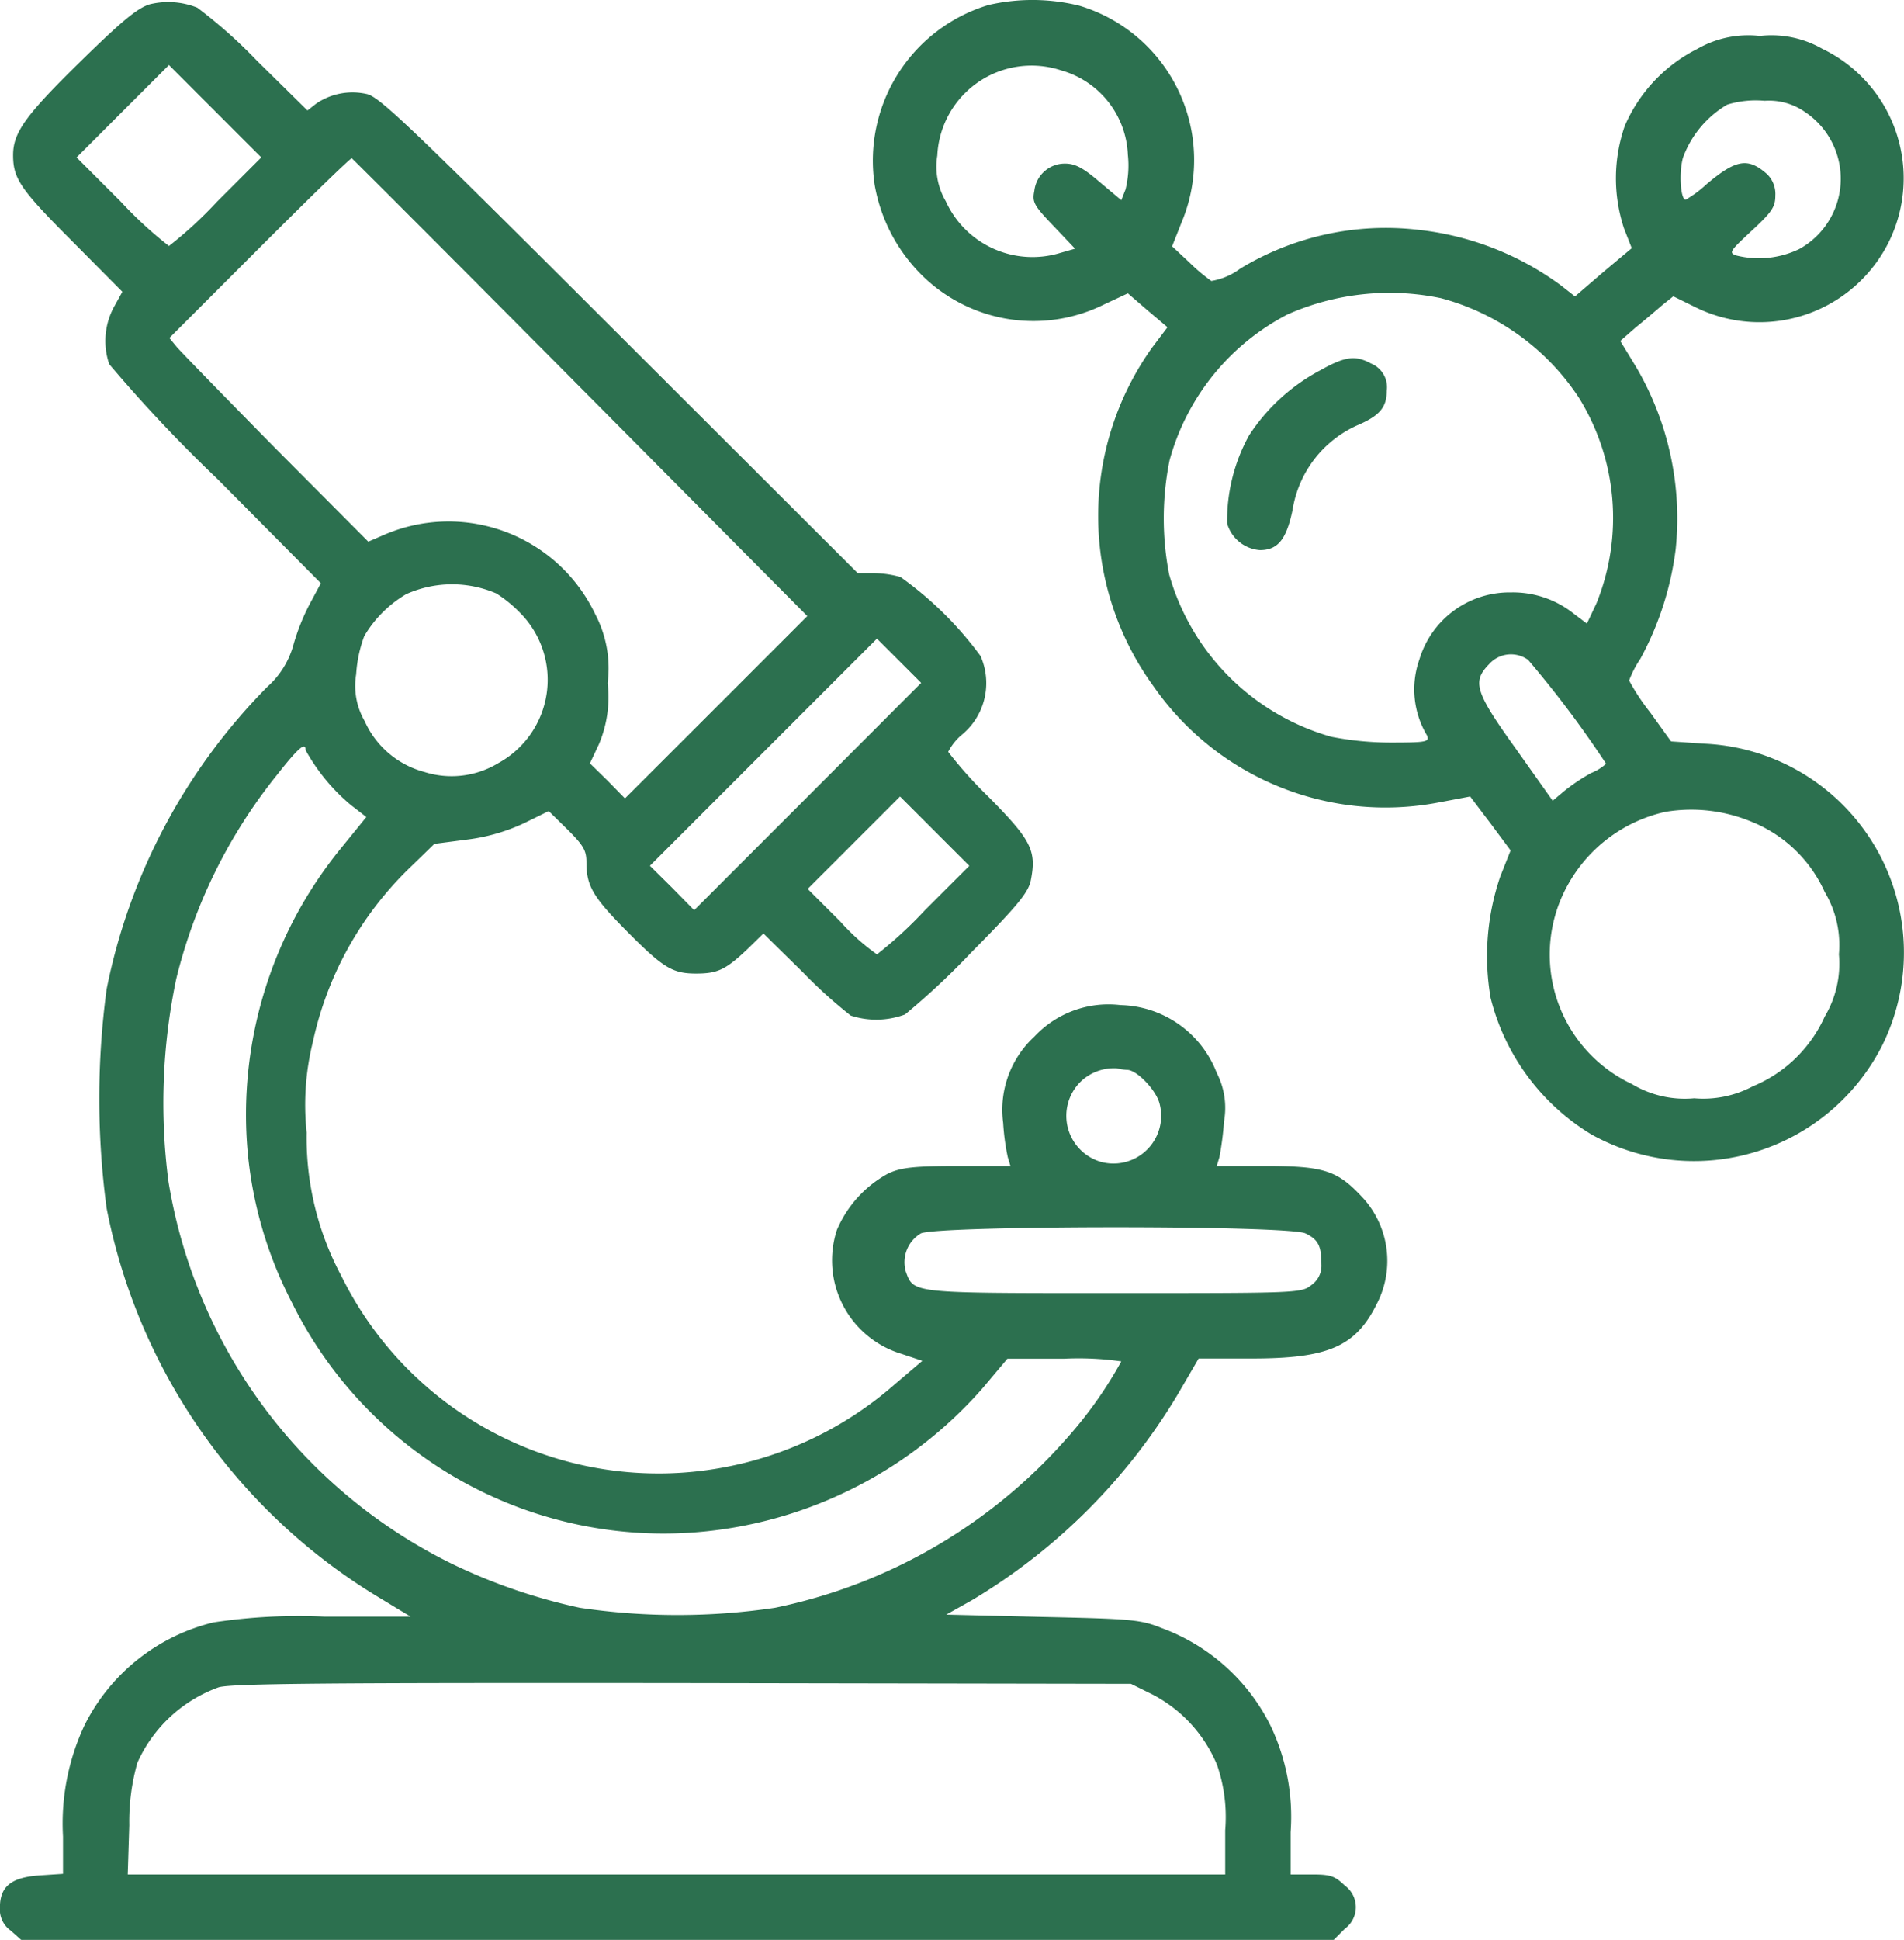 <svg xmlns="http://www.w3.org/2000/svg" width="89.265" height="90.904" viewBox="0 0 89.265 90.904">
  <g id="microscope" transform="translate(-8.6 503.89)">
    <path id="Path_396" data-name="Path 396" d="M15.636-503.273c-.559.162-1.281.74-3.229,2.652-2.6,2.544-3.193,3.356-3.193,4.42,0,1.1.343,1.606,2.76,4.023l2.363,2.381-.4.722a3.358,3.358,0,0,0-.216,2.67,68.862,68.862,0,0,0,5.069,5.376l4.853,4.889-.523.974a10.115,10.115,0,0,0-.758,1.894,4.073,4.073,0,0,1-1.227,1.984A27.909,27.909,0,0,0,13.6-457.126a38.482,38.482,0,0,0,0,10.283A27.428,27.428,0,0,0,26.388-428.6l1.461.884H23.808a26.69,26.69,0,0,0-5.2.271,9.172,9.172,0,0,0-6.044,4.817,10.813,10.813,0,0,0-1.01,5.214v1.75l-1.082.072c-1.353.09-1.876.523-1.876,1.515A1.212,1.212,0,0,0,9.105-413l.487.433H71.128l.523-.523a1.25,1.25,0,0,0,0-2.021c-.469-.451-.667-.523-1.533-.523h-1.01v-1.984a9.9,9.9,0,0,0-.938-4.979,9.271,9.271,0,0,0-5.105-4.582c-.992-.4-1.425-.433-5.593-.523l-4.51-.108,1.191-.667a27.866,27.866,0,0,0,9.652-9.634l.992-1.7h2.49c3.59,0,4.871-.559,5.863-2.562a4.374,4.374,0,0,0-.667-4.979c-1.173-1.263-1.786-1.479-4.528-1.479H65.644l.126-.415a14.614,14.614,0,0,0,.216-1.678,3.575,3.575,0,0,0-.343-2.273,4.957,4.957,0,0,0-4.51-3.175,4.756,4.756,0,0,0-4.041,1.479,4.66,4.66,0,0,0-1.461,4.041,10.739,10.739,0,0,0,.216,1.606l.126.415h-2.49c-2.039,0-2.634.072-3.229.343a5.435,5.435,0,0,0-2.417,2.652,4.578,4.578,0,0,0,3.031,5.809l.974.325-1.335,1.137a16.79,16.79,0,0,1-8.1,3.879,16.568,16.568,0,0,1-17.806-9,13.681,13.681,0,0,1-1.624-6.711,12.257,12.257,0,0,1,.289-4.24,16.034,16.034,0,0,1,4.474-8.1l1.227-1.191,1.533-.2a8.869,8.869,0,0,0,2.688-.776l1.137-.559.884.866c.74.74.884.974.884,1.533,0,1.1.307,1.624,1.858,3.193,1.732,1.75,2.165,2.021,3.283,2.021,1.01,0,1.389-.18,2.4-1.137l.758-.74L46.25-457.9a22.349,22.349,0,0,0,2.237,2.021,3.851,3.851,0,0,0,2.544-.054,34.8,34.8,0,0,0,3.139-2.941c2.183-2.2,2.652-2.8,2.76-3.356.271-1.389.018-1.876-2-3.915a19.619,19.619,0,0,1-1.876-2.093,2.591,2.591,0,0,1,.631-.794,3.132,3.132,0,0,0,.884-3.7,16.558,16.558,0,0,0-3.752-3.7,4.787,4.787,0,0,0-1.245-.18h-.758L37.627-487.776c-9.886-9.868-11.257-11.185-11.853-11.293a3.02,3.02,0,0,0-2.345.451l-.415.325-2.363-2.327a23.185,23.185,0,0,0-2.8-2.49A3.666,3.666,0,0,0,15.636-503.273Zm3.139,9.255a19.241,19.241,0,0,1-2.255,2.075,19.241,19.241,0,0,1-2.255-2.075l-2.075-2.075,2.165-2.165,2.165-2.165,2.165,2.165,2.165,2.165ZM35.823-485.3l10.626,10.7-4.276,4.276L37.9-466.056l-.812-.83-.83-.812.415-.884a5.665,5.665,0,0,0,.415-2.886,5.426,5.426,0,0,0-.577-3.211,7.618,7.618,0,0,0-9.85-3.752l-.794.343-4.33-4.348c-2.363-2.4-4.456-4.546-4.654-4.781l-.343-.415,4.221-4.221c2.327-2.327,4.276-4.221,4.33-4.2C25.143-496.021,29.978-491.186,35.823-485.3Zm-3.933,9.652a6.147,6.147,0,0,1,1.082.884,4.452,4.452,0,0,1-1.01,7.054,4.222,4.222,0,0,1-3.464.415,4.273,4.273,0,0,1-2.8-2.381,3.312,3.312,0,0,1-.4-2.2,6.208,6.208,0,0,1,.379-1.786,5.55,5.55,0,0,1,1.966-1.966A5.255,5.255,0,0,1,31.89-475.653Zm14.577,9.507-5.322,5.322-1.028-1.046L39.07-462.9l5.322-5.322,5.322-5.322,1.028,1.028,1.046,1.046Zm-23.543-2.183a9.046,9.046,0,0,0,2.129,2.58l.722.559-1.245,1.533a19.71,19.71,0,0,0-4.312,14.234,19.167,19.167,0,0,0,2.075,7,19.431,19.431,0,0,0,19.321,10.716,19.982,19.982,0,0,0,13.079-6.747l1.137-1.353H58.5a14.1,14.1,0,0,1,2.67.126,19.646,19.646,0,0,1-2.526,3.572,24.894,24.894,0,0,1-13.711,7.974,31.085,31.085,0,0,1-9.146,0,26.612,26.612,0,0,1-5.917-2.021A24.321,24.321,0,0,1,16.5-448.087a28.384,28.384,0,0,1,.361-9.507,24.529,24.529,0,0,1,4.709-9.543C22.563-468.4,22.924-468.725,22.924-468.329Zm29.045,7.5a19.244,19.244,0,0,1-2.255,2.075A10.22,10.22,0,0,1,48-460.283l-1.533-1.533,2.165-2.165,2.165-2.165,1.624,1.624,1.624,1.624Zm9.471,7.487c.451,0,1.335.92,1.515,1.551a2.236,2.236,0,0,1-2.742,2.76,2.246,2.246,0,0,1-.956-3.752,2.257,2.257,0,0,1,1.7-.631A2.449,2.449,0,0,0,61.44-453.337Zm8.371,7.667c.6.289.74.6.74,1.443a1.1,1.1,0,0,1-.469.974c-.469.379-.649.379-9.255.379-9.543,0-9.381.018-9.76-1.01a1.573,1.573,0,0,1,.7-1.786C52.474-446.049,69.071-446.067,69.811-445.67Zm-7.162,21.612a6.547,6.547,0,0,1,3.013,3.3,7.481,7.481,0,0,1,.379,3.049v2.075H14.589l.072-2.309a10.1,10.1,0,0,1,.379-2.923,6.644,6.644,0,0,1,3.807-3.536c.6-.18,5-.216,21.757-.2l21.017.036Z" transform="translate(0 -0.42)" fill="#2c704f"/>
    <path id="Path_397" data-name="Path 397" d="M240.747-503.657a7.62,7.62,0,0,0-5.34,8.425,7.86,7.86,0,0,0,2.273,4.294,7.442,7.442,0,0,0,8.479,1.317l1.119-.523.92.794.938.794-.722.956a13.569,13.569,0,0,0,.072,15.876,13.245,13.245,0,0,0,13.4,5.43c.776-.144,1.425-.271,1.443-.271,0,0,.433.577.956,1.263l.938,1.263-.487,1.227a11.55,11.55,0,0,0-.451,5.683,10.447,10.447,0,0,0,4.727,6.4,9.894,9.894,0,0,0,13.621-4.149,9.8,9.8,0,0,0-8.3-14.162l-1.588-.108-.974-1.353a10.226,10.226,0,0,1-.992-1.5,4.771,4.771,0,0,1,.523-1.01,14.5,14.5,0,0,0,1.66-5.142,14.005,14.005,0,0,0-1.84-8.515l-.758-1.245.7-.613c.4-.325.956-.794,1.245-1.046l.541-.433,1.1.541a6.769,6.769,0,0,0,8.984-3.049,6.733,6.733,0,0,0-3.1-9.092,4.8,4.8,0,0,0-2.923-.6,4.8,4.8,0,0,0-2.923.6,7.267,7.267,0,0,0-3.41,3.608,7.469,7.469,0,0,0-.036,4.817l.361.92-1.335,1.118L268.241-490l-.668-.523a13.79,13.79,0,0,0-6.693-2.6,13.151,13.151,0,0,0-8.335,1.822,3.1,3.1,0,0,1-1.353.577,8.382,8.382,0,0,1-1.028-.866l-.812-.758.451-1.137a7.549,7.549,0,0,0-4.8-10.139A9.189,9.189,0,0,0,240.747-503.657Zm3.41,3.067a4.289,4.289,0,0,1,3.121,3.951,4.7,4.7,0,0,1-.108,1.624l-.2.505-1.01-.848c-.776-.667-1.155-.866-1.624-.866a1.437,1.437,0,0,0-1.443,1.281c-.108.523-.018.686.9,1.642l1.01,1.064-.7.2a4.465,4.465,0,0,1-5.358-2.417,3.218,3.218,0,0,1-.4-2.147A4.423,4.423,0,0,1,244.157-500.59Zm34.944,2a3.759,3.759,0,0,1-.343,6.368,4.356,4.356,0,0,1-2.941.307c-.379-.126-.325-.2.7-1.155.956-.884,1.118-1.119,1.118-1.66a1.293,1.293,0,0,0-.4-1.01c-.884-.776-1.443-.686-2.832.487a5.246,5.246,0,0,1-.974.722c-.235,0-.325-1.245-.126-1.966a4.79,4.79,0,0,1,2.075-2.49,4.56,4.56,0,0,1,1.75-.18A2.94,2.94,0,0,1,279.1-498.588Zm-17.193,8.659a11.209,11.209,0,0,1,6.513,4.672,10.685,10.685,0,0,1,.83,9.634l-.451.956-.6-.451a4.566,4.566,0,0,0-2.959-1.01,4.412,4.412,0,0,0-4.294,3.139,4.206,4.206,0,0,0,.361,3.572c.108.289-.018.325-1.66.325a14.608,14.608,0,0,1-2.832-.271,11.023,11.023,0,0,1-7.6-7.6,13.735,13.735,0,0,1,.018-5.358,10.955,10.955,0,0,1,5.538-6.837A11.818,11.818,0,0,1,261.908-489.928Zm4.131,16.958A49.072,49.072,0,0,1,269.7-468.1a2.318,2.318,0,0,1-.7.433,8.783,8.783,0,0,0-1.245.83l-.559.469-1.714-2.417c-1.93-2.688-2.075-3.157-1.263-3.987A1.371,1.371,0,0,1,266.04-472.97Zm10.626,7.649a6.371,6.371,0,0,1,3.283,3.229,4.843,4.843,0,0,1,.667,2.923,4.843,4.843,0,0,1-.667,2.923,6.353,6.353,0,0,1-3.374,3.265,4.935,4.935,0,0,1-2.742.559,4.813,4.813,0,0,1-2.923-.667,6.707,6.707,0,0,1-2.977-9.381,6.955,6.955,0,0,1,4.546-3.374A7.354,7.354,0,0,1,276.665-465.321Z" transform="translate(-185.801)" fill="#2c704f"/>
    <path id="Path_398" data-name="Path 398" d="M331.71-410.285a9.032,9.032,0,0,0-3.337,3.049,8.251,8.251,0,0,0-1.028,4.131,1.735,1.735,0,0,0,1.533,1.245c.848,0,1.245-.505,1.533-1.876a5.236,5.236,0,0,1,3.1-4c.992-.433,1.317-.83,1.317-1.588a1.2,1.2,0,0,0-.74-1.281C333.352-411.006,332.865-410.934,331.71-410.285Z" transform="translate(-261.213 -76.252)" fill="#2c704f"/>
  </g>
</svg>
